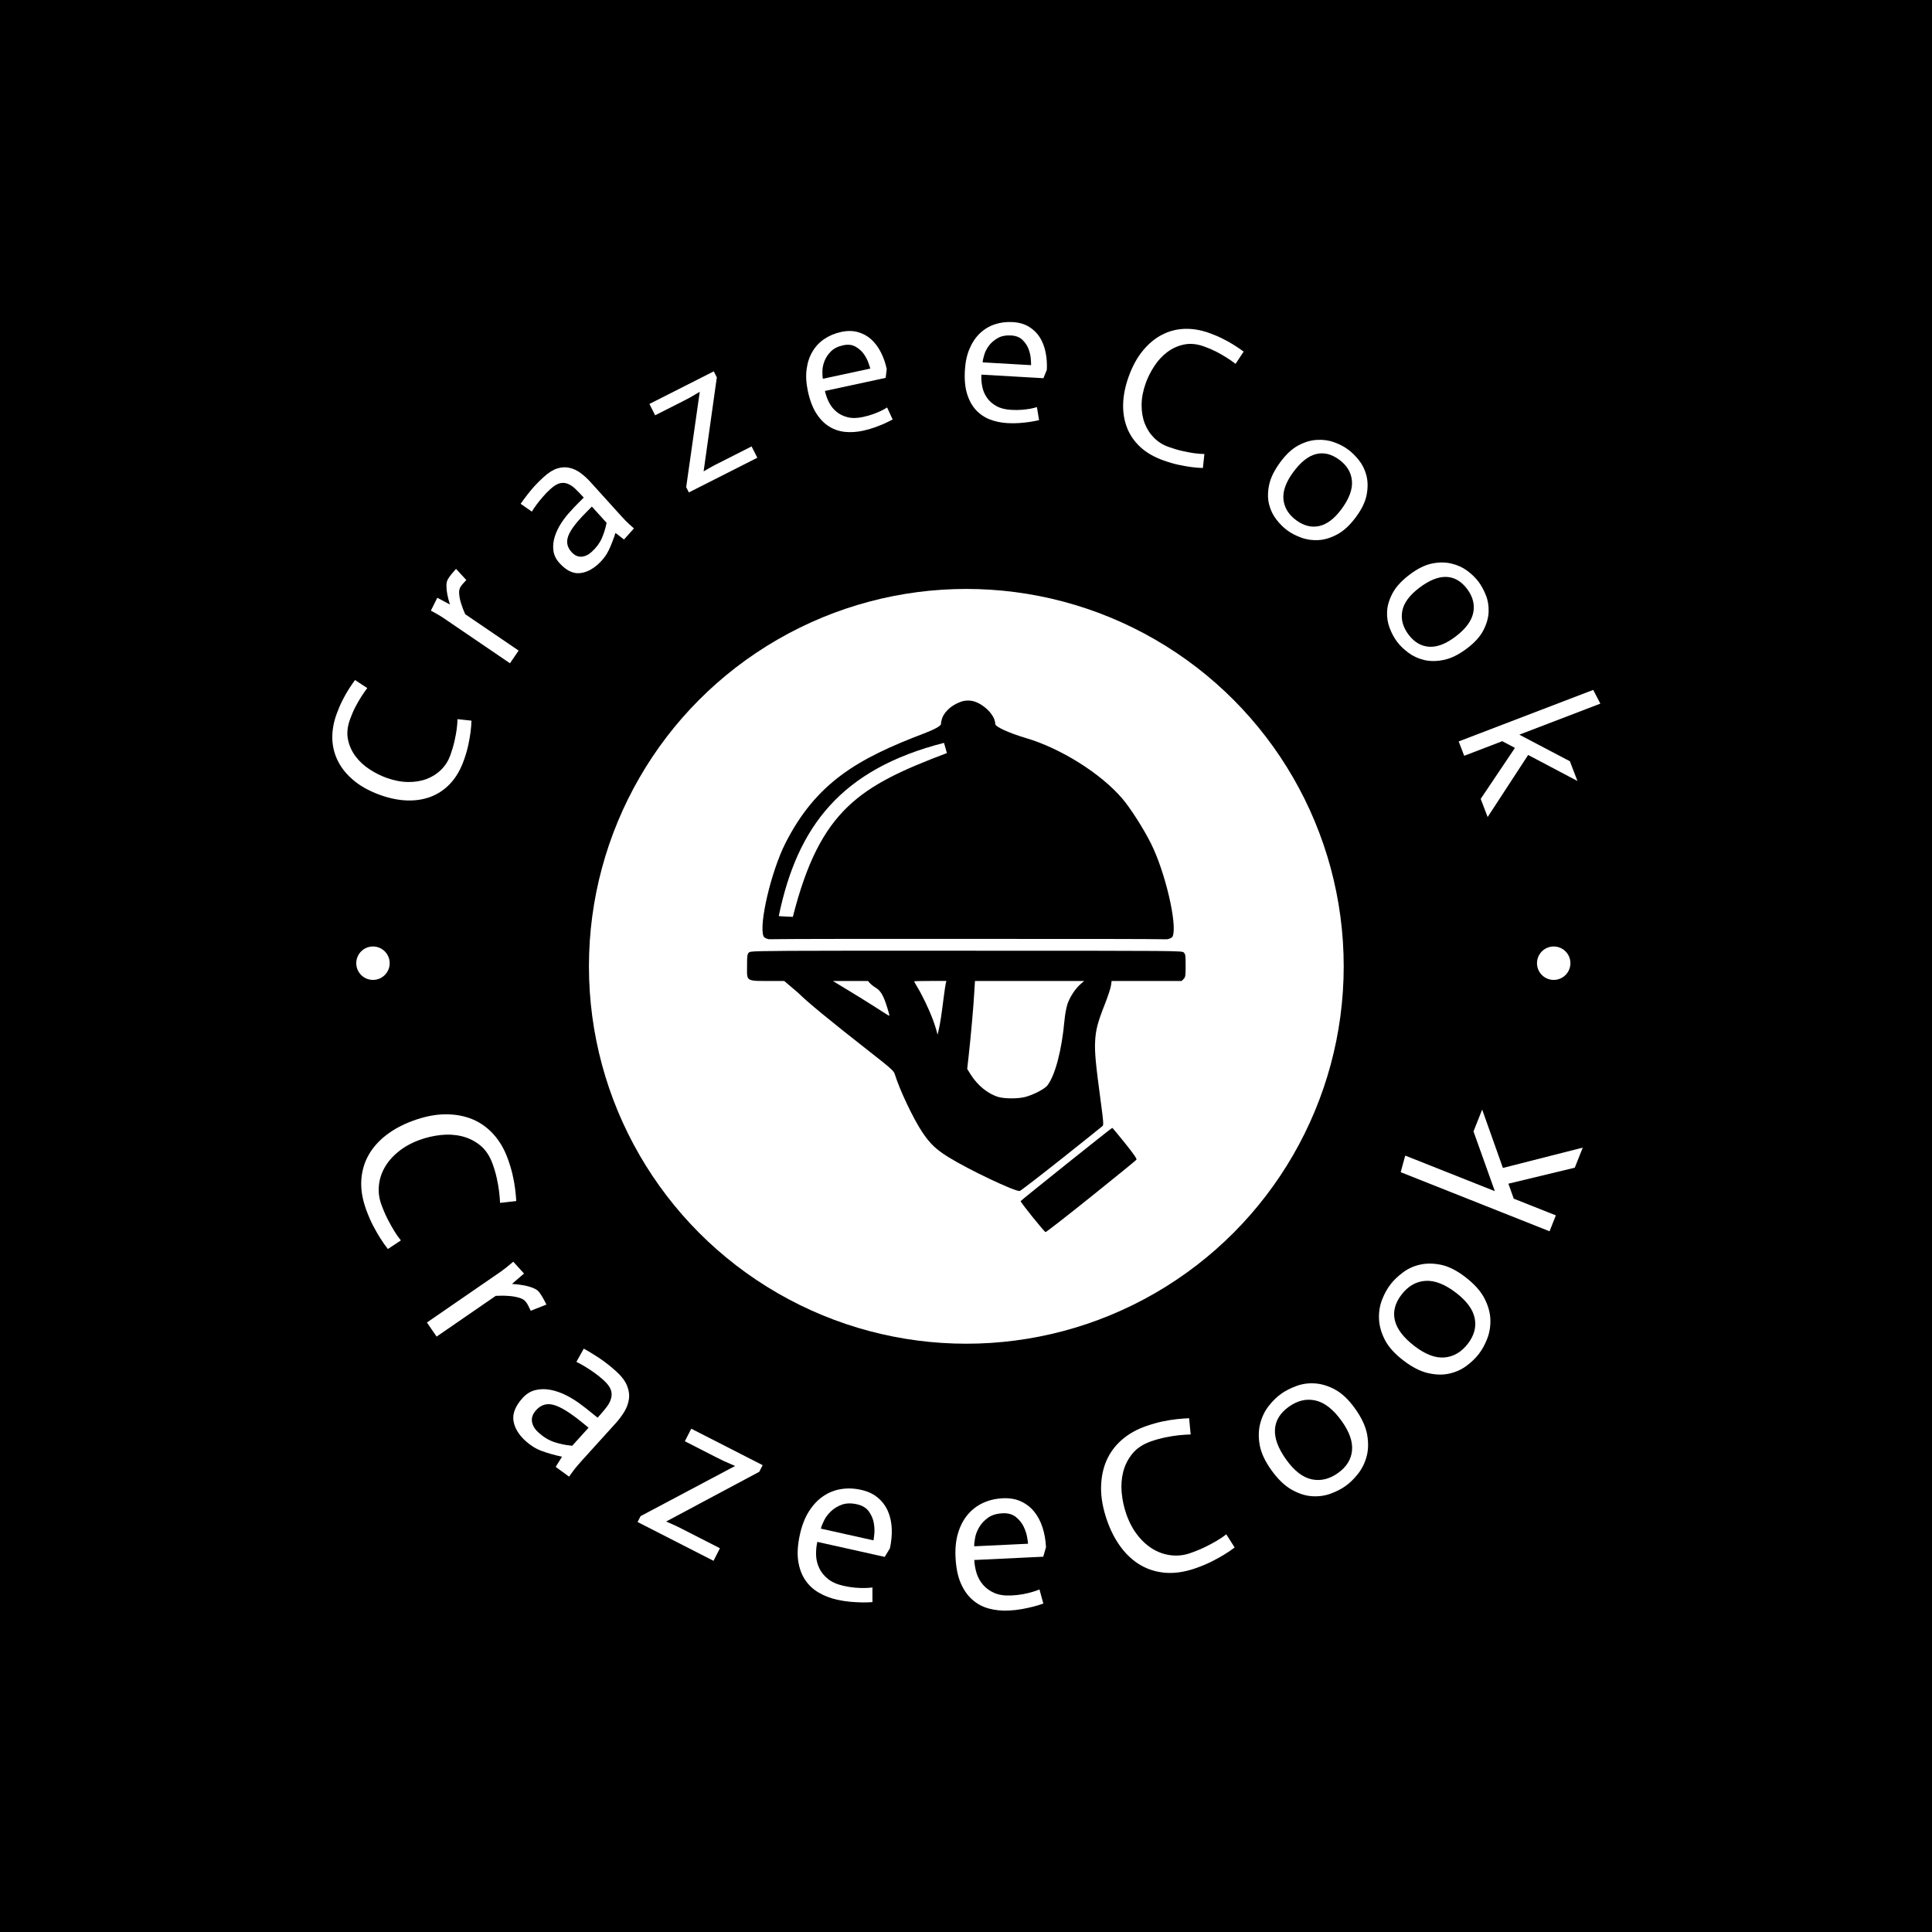 <svg xmlns="http://www.w3.org/2000/svg" version="1.1" xmlns:xlink="http://www.w3.org/1999/xlink" xmlns:svgjs="http://svgjs.dev/svgjs" width="1500" height="1500" viewBox="0 0 1500 1500"><rect width="1500" height="1500" fill="#000000"></rect><g transform="matrix(0.667,0,0,0.667,250,250.001)"><svg viewBox="0 0 280 280" data-background-color="#398378" preserveAspectRatio="xMidYMid meet" height="1500" width="1500" xmlns="http://www.w3.org/2000/svg" xmlns:xlink="http://www.w3.org/1999/xlink"><g id="tight-bounds" transform="matrix(1,0,0,1,0,-0)"><svg viewBox="0 0 280 280" height="280" width="280"><g><svg viewBox="0 0 280 280" height="280" width="280"><g><svg viewBox="0 0 280 280" height="280" width="280"><g id="textblocktransform"><svg viewBox="0 0 280 280" height="280" width="280" id="textblock"><g><svg viewBox="0 0 280 280" height="280" width="280"><g transform="matrix(1,0,0,1,57.504,57.504)"><svg viewBox="0 0 164.992 164.992" height="164.992" width="164.992"><g id="icon-0"><circle r="82" cx="82.496" cy="82.496" fill="#ffffff" data-fill-palette-color="accent"></circle><svg xmlns="http://www.w3.org/2000/svg" xmlns:xlink="http://www.w3.org/1999/xlink" version="1.1" x="24.749" y="24.749" viewBox="12.866 4.999 74.266 90.001" enable-background="new 0 0 100 100" xml:space="preserve" height="115.494" width="115.494" class="icon-xg-0" data-fill-palette-color="quaternary" id="xg-0"><path d="M74.708 77.352c-0.124 0-15.458 12.263-15.51 12.403-0.062 0.163 3.995 5.209 4.217 5.245 0.101 0.018 3.569-2.682 7.714-6.007 4.145-3.324 7.598-6.138 7.673-6.253 0.101-0.152-0.446-0.939-1.934-2.799C75.729 78.52 74.756 77.352 74.708 77.352z" fill="#000000" data-fill-palette-color="quaternary"></path><path d="M86.824 47.667c-0.309-0.309-0.521-0.309-36.821-0.309-9.075 0-15.894-0.005-21.023 0-15.388 0.015-15.567 0.077-15.799 0.309-0.277 0.277-0.309 0.528-0.309 2.262 0 2.771-0.375 2.551 4.814 2.551h1.478l2.388 2.029c1.404 1.426 5.335 4.665 11.87 9.778 3.853 3.014 4.294 3.409 4.464 3.97 0.789 2.6 3.139 7.557 4.649 9.812 1.315 1.967 2.324 2.932 4.464 4.258 3.378 2.096 11.12 5.771 12.034 5.719 0.115-0.006 3.29-2.438 7.033-5.41 3.746-2.973 6.9-5.496 7.016-5.615 0.174-0.18 0.122-0.847-0.309-4.031-0.862-6.383-1.056-8.432-0.967-10.225 0.098-1.992 0.41-3.221 1.666-6.396 0.522-1.324 0.979-2.741 1.027-3.146l0.104-0.74h5.924 5.926l0.35-0.351c0.309-0.329 0.329-0.532 0.329-2.263C87.133 48.182 87.102 47.944 86.824 47.667zM34.39 56.779c-1.197-0.769-3.263-2.043-4.587-2.84l-2.407-1.459h2.982 2.962l0.35 0.391c0.202 0.215 0.657 0.576 1.008 0.781 0.762 0.445 1.275 1.308 1.852 3.146 0.222 0.71 0.412 1.375 0.412 1.461C36.961 58.445 37.121 58.533 34.39 56.779zM46.527 52.83c-0.053 0.191-0.238 1.472-0.412 2.839-0.355 2.808-0.541 3.998-0.802 5.122l-0.185 0.781-0.206-0.781c-0.116-0.427-0.395-1.253-0.617-1.852-0.582-1.562-1.757-4.03-2.51-5.268-0.357-0.585-0.638-1.097-0.638-1.131 0-0.033 1.23-0.062 2.736-0.062h2.736L46.527 52.83zM69.318 53.035c-0.858 0.734-1.805 2.185-2.201 3.374-0.18 0.536-0.408 1.756-0.493 2.694-0.465 5.119-1.567 9.32-2.899 11.066-0.455 0.596-2.349 1.58-3.766 1.954-1.163 0.31-3.471 0.31-4.525 0-1.744-0.509-3.517-1.938-4.668-3.765l-0.618-0.987 0.247-2.201c0.382-3.414 0.828-8.515 0.946-10.696l0.124-1.994H60.7h9.256L69.318 53.035z" fill="#000000" data-fill-palette-color="quaternary"></path><path d="M16.553 45.411c2.233-0.032 6.001-0.046 12.427-0.053 5.129-0.005 11.948 0 21.023 0 21.445 0 30.292 0 34.007 0.064 0.624-0.141 0.859-0.316 0.942-0.533 0.786-2.047-1.291-10.896-3.683-15.675-1.295-2.589-3.494-6.018-4.875-7.632-3.64-4.251-10.414-8.503-16.332-10.244-2.832-0.833-5.164-1.905-5.164-2.366 0-1.696-2.563-3.97-4.463-3.97-0.092 0-0.174-0.006-0.267 0-0.432 0-0.896 0.107-1.358 0.309-1.486 0.565-2.762 1.806-3.003 3.044-0.067 0.213-0.103 0.416-0.103 0.617 0 0.325-1.165 0.953-2.839 1.584-11.312 4.294-18.313 8.362-23.533 18.658-2.391 4.778-4.468 13.627-3.682 15.675C15.731 45.1 15.961 45.271 16.553 45.411zM46.218 12.162l0.494 1.728c-14.706 5.569-21.464 9.503-26.084 27.729-0.943-0.023-1.255-0.035-2.386-0.124C21.377 26.299 28.808 16.616 46.218 12.162z" fill="#000000" data-fill-palette-color="quaternary"></path></svg></g></svg></g><g id="text-0"><path d="M7.174 77.796l2.663 1.748c-0.443 0.577-0.879 1.204-1.307 1.88-0.434 0.674-0.869 1.43-1.305 2.269-0.427 0.835-0.813 1.738-1.159 2.71v0c-0.562 1.579-0.697 3.041-0.405 4.384 0.286 1.341 0.839 2.55 1.659 3.627 0.813 1.075 1.82 2.002 3.019 2.782 1.203 0.789 2.448 1.412 3.733 1.869v0c1.624 0.578 3.183 0.874 4.676 0.887 1.487 0.011 2.84-0.217 4.059-0.684 1.214-0.476 2.259-1.155 3.135-2.039 0.877-0.884 1.525-1.917 1.947-3.1v0c0.392-1.1 0.694-2.13 0.906-3.092 0.213-0.962 0.368-1.793 0.466-2.493v0c0.111-0.818 0.169-1.568 0.174-2.25v0l3.04 0.326c-0.016 0.794-0.086 1.659-0.21 2.594v0c-0.108 0.79-0.268 1.695-0.48 2.714-0.218 1.017-0.532 2.102-0.942 3.253v0c-0.738 2.072-1.724 3.77-2.96 5.095-1.24 1.317-2.654 2.275-4.244 2.876-1.59 0.601-3.314 0.87-5.171 0.807-1.849-0.068-3.771-0.456-5.766-1.167v0c-2.289-0.815-4.194-1.85-5.714-3.104-1.522-1.248-2.675-2.635-3.458-4.159-0.791-1.521-1.22-3.15-1.285-4.888-0.057-1.742 0.237-3.518 0.88-5.328v0c0.392-1.1 0.819-2.108 1.282-3.023 0.457-0.918 0.92-1.744 1.39-2.477 0.464-0.735 0.923-1.408 1.377-2.017z" fill="#ffffff" data-fill-palette-color="primary"></path><path d="M40.843 74.154l-14.584-9.929c-0.527-0.359-1.395-0.863-2.603-1.513v0l1.397-2.793 2.705 1.435 0.023-0.034c-0.245-0.774-0.43-1.491-0.555-2.151-0.129-0.654-0.192-1.292-0.188-1.913 0.004-0.621 0.14-1.128 0.407-1.521v0c0.34-0.548 0.899-1.248 1.675-2.099v0l2.236 2.433c-0.65 0.666-1.067 1.158-1.251 1.476v0c-0.267 0.393-0.365 0.934-0.293 1.624 0.067 0.686 0.199 1.33 0.396 1.932v0c0.228 0.763 0.531 1.56 0.909 2.392v0l11.605 7.901z" fill="#ffffff" data-fill-palette-color="primary"></path><path d="M61.837 43.637l-3.196-3.533c-0.394 0.394-0.769 0.769-1.123 1.126-0.354 0.357-0.699 0.715-1.034 1.072-0.33 0.353-0.623 0.682-0.879 0.987v0c-1.321 1.534-2.08 2.815-2.275 3.843-0.2 1.023 0.094 1.97 0.882 2.841v0c0.651 0.72 1.362 1.06 2.133 1.022 0.776-0.043 1.523-0.39 2.243-1.041v0c0.991-0.897 1.72-1.867 2.185-2.911 0.465-1.043 0.82-2.179 1.064-3.406zM65.62 47.257l-1.853-1.426c-0.466 1.437-0.962 2.705-1.487 3.803-0.53 1.093-1.281 2.079-2.253 2.958v0c-1.384 1.252-2.789 1.915-4.215 1.987-1.421 0.068-2.833-0.673-4.235-2.222v0c-0.733-0.81-1.164-1.702-1.293-2.674-0.129-0.972-0.039-1.965 0.271-2.978 0.305-1.008 0.78-2.01 1.426-3.006 0.641-0.991 1.376-1.918 2.208-2.78v0c0.331-0.382 0.783-0.859 1.354-1.431 0.572-0.572 1.014-1.018 1.329-1.339v0c-0.656-0.725-1.261-1.353-1.816-1.886-0.555-0.532-1.118-0.906-1.688-1.122-0.571-0.216-1.151-0.245-1.74-0.087-0.589 0.158-1.256 0.574-2.002 1.248v0c-0.599 0.542-1.144 1.103-1.633 1.684-0.495 0.576-0.922 1.1-1.283 1.572v0c-0.423 0.575-0.794 1.121-1.112 1.638v0l-2.438-1.693c0.409-0.59 0.865-1.208 1.368-1.856v0c0.427-0.57 0.947-1.2 1.558-1.89 0.616-0.685 1.319-1.385 2.109-2.1v0c1.052-0.952 2.041-1.568 2.968-1.848 0.937-0.28 1.823-0.317 2.658-0.112 0.836 0.196 1.627 0.569 2.373 1.12 0.742 0.546 1.449 1.192 2.123 1.937v0l6.728 7.436c0.264 0.292 0.547 0.594 0.848 0.907 0.297 0.308 0.602 0.604 0.914 0.889 0.308 0.28 0.632 0.567 0.973 0.863v0z" fill="#ffffff" data-fill-palette-color="primary"></path><path d="M79.715 37.03l-0.584-1.153 2.949-20.713c-1.008 0.609-1.723 1.029-2.146 1.259-0.43 0.233-0.92 0.489-1.471 0.768v0l-6.076 3.078-1.247-2.461 13.986-7.086 0.662 1.308-2.869 20.421c0.872-0.502 1.452-0.835 1.743-0.997 0.291-0.162 0.572-0.313 0.844-0.451v0l7.837-3.97 1.247 2.461z" fill="#ffffff" data-fill-palette-color="primary"></path><path d="M122.786 18.572l1.206 2.604c-0.59 0.321-1.202 0.623-1.836 0.906-0.64 0.284-1.35 0.565-2.13 0.843-0.78 0.279-1.605 0.512-2.474 0.699v0c-1.367 0.294-2.675 0.378-3.924 0.251-1.257-0.132-2.411-0.526-3.462-1.182-1.05-0.656-1.973-1.603-2.766-2.841-0.795-1.245-1.404-2.846-1.825-4.804v0c-0.381-1.772-0.471-3.384-0.27-4.836 0.195-1.451 0.625-2.727 1.29-3.828 0.659-1.1 1.52-2.004 2.582-2.712 1.055-0.713 2.262-1.216 3.623-1.508v0c1.34-0.288 2.554-0.279 3.64 0.029 1.093 0.306 2.057 0.831 2.89 1.576 0.828 0.752 1.525 1.685 2.092 2.799 0.574 1.119 1.002 2.332 1.282 3.639v0l-0.229 1.934-13.197 2.84c0.181 0.843 0.472 1.662 0.872 2.457 0.4 0.796 0.939 1.478 1.617 2.047 0.678 0.569 1.49 0.971 2.436 1.205 0.947 0.24 2.061 0.223 3.342-0.053v0c0.816-0.176 1.556-0.383 2.219-0.623 0.662-0.247 1.232-0.484 1.711-0.712 0.477-0.235 0.914-0.478 1.311-0.73zM108.834 12.337l10.301-2.216c-0.041-0.192-0.175-0.604-0.401-1.236-0.221-0.64-0.557-1.282-1.009-1.928-0.45-0.639-1.051-1.173-1.802-1.601-0.744-0.423-1.633-0.523-2.668-0.301v0c-1.148 0.247-2.035 0.688-2.663 1.322-0.634 0.636-1.1 1.327-1.397 2.071-0.297 0.751-0.451 1.485-0.463 2.204-0.02 0.712 0.014 1.274 0.102 1.685z" fill="#ffffff" data-fill-palette-color="primary"></path><path d="M155.338 18.494l0.47 2.831c-0.655 0.153-1.325 0.281-2.011 0.384-0.693 0.103-1.452 0.185-2.278 0.246-0.826 0.061-1.683 0.066-2.571 0.016v0c-1.396-0.08-2.679-0.348-3.849-0.803-1.177-0.462-2.184-1.149-3.022-2.061-0.838-0.912-1.475-2.07-1.91-3.475-0.435-1.412-0.595-3.117-0.481-5.116v0c0.104-1.809 0.447-3.387 1.027-4.734 0.574-1.347 1.328-2.463 2.263-3.347 0.928-0.885 1.998-1.527 3.211-1.926 1.206-0.406 2.504-0.57 3.893-0.489v0c1.369 0.079 2.536 0.411 3.502 0.997 0.972 0.586 1.761 1.349 2.366 2.288 0.598 0.945 1.022 2.03 1.271 3.254 0.255 1.232 0.345 2.515 0.268 3.85v0l-0.736 1.803-13.477-0.776c-0.05 0.861 0.013 1.727 0.186 2.601 0.174 0.873 0.512 1.675 1.014 2.404 0.502 0.729 1.178 1.332 2.027 1.809 0.849 0.484 1.927 0.764 3.235 0.839v0c0.833 0.048 1.602 0.045 2.306-0.01 0.704-0.061 1.317-0.138 1.838-0.23 0.522-0.099 1.008-0.217 1.458-0.355zM143.55 8.77l10.519 0.606c0.011-0.196-0.008-0.629-0.058-1.298-0.043-0.675-0.196-1.385-0.459-2.127-0.264-0.736-0.701-1.41-1.311-2.024-0.604-0.606-1.435-0.939-2.492-1v0c-1.172-0.068-2.145 0.121-2.918 0.566-0.78 0.445-1.413 0.986-1.898 1.625-0.486 0.645-0.83 1.312-1.033 2-0.209 0.681-0.326 1.232-0.35 1.652z" fill="#ffffff" data-fill-palette-color="primary"></path><path d="M200.256 6.432l-1.751 2.661c-0.577-0.444-1.203-0.88-1.878-1.309-0.673-0.435-1.429-0.871-2.268-1.308-0.834-0.428-1.737-0.816-2.709-1.163v0c-1.579-0.564-3.04-0.701-4.383-0.41-1.341 0.285-2.551 0.836-3.629 1.655-1.076 0.812-2.004 1.817-2.786 3.015-0.79 1.202-1.415 2.446-1.874 3.73v0c-0.58 1.623-0.878 3.182-0.893 4.676-0.013 1.487 0.214 2.84 0.679 4.059 0.474 1.215 1.152 2.261 2.035 3.138 0.883 0.878 1.915 1.528 3.098 1.951v0c1.099 0.393 2.13 0.696 3.091 0.91 0.961 0.214 1.792 0.37 2.492 0.469v0c0.818 0.112 1.568 0.171 2.25 0.177v0l-0.329 3.039c-0.794-0.017-1.659-0.088-2.594-0.214v0c-0.79-0.109-1.694-0.27-2.714-0.483-1.017-0.219-2.101-0.535-3.251-0.946v0c-2.071-0.74-3.768-1.729-5.092-2.966-1.315-1.241-2.272-2.657-2.871-4.248-0.599-1.591-0.866-3.315-0.8-5.172 0.07-1.849 0.461-3.77 1.174-5.765v0c0.818-2.288 1.855-4.191 3.111-5.709 1.25-1.521 2.638-2.672 4.164-3.453 1.522-0.789 3.152-1.216 4.89-1.279 1.742-0.055 3.518 0.241 5.326 0.887v0c1.099 0.393 2.106 0.821 3.022 1.286 0.918 0.458 1.743 0.922 2.475 1.393 0.735 0.464 1.407 0.924 2.015 1.379z" fill="#ffffff" data-fill-palette-color="primary"></path><path d="M211.016 32.647v0c-1.596 2.179-2.297 4.16-2.104 5.942 0.198 1.786 1.13 3.288 2.795 4.506v0c1.637 1.199 3.306 1.609 5.004 1.23 1.694-0.383 3.315-1.632 4.863-3.746v0c1.644-2.245 2.381-4.28 2.21-6.104-0.169-1.814-1.097-3.339-2.783-4.573v0c-1.687-1.235-3.372-1.632-5.057-1.193-1.685 0.44-3.327 1.753-4.928 3.938zM208.174 30.515v0c1.251-1.709 2.562-2.936 3.932-3.682 1.372-0.737 2.725-1.142 4.059-1.217 1.338-0.081 2.585 0.088 3.742 0.507 1.157 0.418 2.166 0.942 3.025 1.571v0c0.805 0.589 1.592 1.364 2.363 2.323 0.764 0.955 1.309 2.061 1.634 3.317 0.325 1.256 0.347 2.639 0.066 4.149-0.272 1.509-1.033 3.117-2.284 4.825v0c-1.299 1.774-2.654 3.045-4.065 3.812-1.402 0.765-2.771 1.188-4.109 1.269-1.334 0.075-2.587-0.103-3.761-0.533-1.168-0.426-2.169-0.944-3.001-1.554v0c-0.854-0.625-1.654-1.417-2.399-2.375-0.751-0.962-1.284-2.067-1.598-3.315-0.309-1.244-0.308-2.635 0.003-4.174 0.312-1.529 1.11-3.17 2.393-4.923z" fill="#ffffff" data-fill-palette-color="primary"></path><path d="M238.445 57.737v0c-2.156 1.628-3.398 3.322-3.726 5.084-0.324 1.767 0.135 3.474 1.379 5.12v0c1.223 1.619 2.702 2.492 4.439 2.619 1.732 0.121 3.644-0.608 5.734-2.187v0c2.221-1.677 3.512-3.413 3.875-5.209 0.361-1.786-0.089-3.513-1.349-5.181v0c-1.26-1.668-2.76-2.534-4.5-2.598-1.74-0.064-3.691 0.72-5.852 2.352zM236.337 54.877v0c1.69-1.276 3.299-2.074 4.826-2.394 1.526-0.31 2.938-0.309 4.237 0.003 1.304 0.308 2.45 0.829 3.438 1.563 0.988 0.734 1.803 1.526 2.444 2.376v0c0.601 0.796 1.132 1.764 1.594 2.904 0.457 1.135 0.66 2.35 0.61 3.647-0.05 1.296-0.427 2.627-1.131 3.993-0.695 1.366-1.887 2.688-3.577 3.963v0c-1.755 1.325-3.418 2.152-4.991 2.48-1.563 0.329-2.996 0.34-4.3 0.032-1.299-0.312-2.448-0.843-3.448-1.593-0.996-0.745-1.805-1.529-2.426-2.352v0c-0.638-0.845-1.176-1.833-1.614-2.966-0.442-1.137-0.634-2.349-0.576-3.634 0.062-1.28 0.464-2.612 1.205-3.997 0.739-1.375 1.976-2.716 3.709-4.025z" fill="#ffffff" data-fill-palette-color="primary"></path><path d="M246.982 91.135l29.234-11.197 1.546 2.984-17.607 6.744 10.989 5.777 1.642 4.287-10.712-5.654-8.799 13.487-1.511-3.945 7.442-11.081-2.758-1.451-8.271 3.168z" fill="#ffffff" data-fill-palette-color="primary"></path><path d="M7.445 139.321c0-2.005 1.626-3.631 3.631-3.631 2.005 0 3.631 1.626 3.631 3.631 0 2.005-1.626 3.631-3.631 3.631-2.005 0-3.631-1.626-3.631-3.631z" fill="#ffffff" data-fill-palette-color="primary"></path><path d="M263.997 139.321c0-2.005 1.626-3.631 3.631-3.631 2.005 0 3.631 1.626 3.63 3.631 0 2.005-1.626 3.631-3.63 3.631-2.005 0-3.631-1.626-3.631-3.631z" fill="#ffffff" data-fill-palette-color="primary"></path></g><g id="text-1"><path d="M42.209 191.002l-3.519 0.401c-0.037-0.811-0.109-1.659-0.217-2.544-0.108-0.886-0.277-1.839-0.507-2.862-0.224-1.024-0.532-2.071-0.924-3.141v0c-0.64-1.746-1.564-3.092-2.771-4.037-1.198-0.941-2.528-1.581-3.989-1.92-1.462-0.339-2.983-0.417-4.565-0.235-1.581 0.182-3.086 0.535-4.513 1.058v0c-1.803 0.661-3.344 1.515-4.623 2.563-1.285 1.05-2.281 2.206-2.988 3.47-0.708 1.264-1.119 2.586-1.235 3.966-0.122 1.382 0.056 2.726 0.535 4.033v0c0.449 1.223 0.924 2.322 1.425 3.294 0.505 0.964 0.964 1.782 1.377 2.456v0c0.483 0.784 0.965 1.468 1.446 2.05v0l-2.827 1.872c-0.549-0.688-1.101-1.476-1.658-2.363v0c-0.475-0.744-0.983-1.627-1.525-2.651-0.535-1.025-1.037-2.179-1.507-3.459v0c-0.841-2.294-1.204-4.445-1.087-6.455 0.125-2.005 0.652-3.832 1.58-5.48 0.93-1.642 2.213-3.092 3.848-4.35 1.635-1.257 3.558-2.292 5.77-3.102v0c2.53-0.928 4.887-1.398 7.072-1.411 2.188-0.007 4.161 0.357 5.92 1.093 1.755 0.744 3.276 1.838 4.565 3.281 1.286 1.437 2.297 3.159 3.033 5.166v0c0.449 1.223 0.803 2.387 1.063 3.492 0.256 1.113 0.445 2.15 0.566 3.111 0.121 0.96 0.206 1.862 0.255 2.704z" fill="#ffffff" data-fill-palette-color="primary"></path><path d="M22.796 217.394l16.147-11.123c0.587-0.404 1.459-1.1 2.617-2.087v0l2.338 2.568-2.584 2.225 0.029 0.042c0.903 0.054 1.719 0.151 2.45 0.29 0.732 0.13 1.422 0.323 2.067 0.579 0.642 0.25 1.113 0.593 1.414 1.029v0c0.427 0.571 0.924 1.432 1.493 2.581v0l-3.416 1.339c-0.43-0.948-0.773-1.577-1.028-1.887v0c-0.3-0.436-0.822-0.757-1.565-0.962-0.739-0.2-1.461-0.32-2.166-0.362v0c-0.875-0.073-1.82-0.082-2.836-0.025v0l-12.852 8.853z" fill="#ffffff" data-fill-palette-color="primary"></path><path d="M54.367 244.172l3.554-3.924c-0.476-0.395-0.932-0.766-1.367-1.114-0.435-0.348-0.868-0.69-1.297-1.025-0.434-0.329-0.833-0.617-1.196-0.863v0c-1.841-1.283-3.339-1.98-4.493-2.092-1.158-0.106-2.173 0.321-3.043 1.282v0c-0.729 0.805-1.029 1.632-0.901 2.481 0.128 0.849 0.595 1.638 1.4 2.367v0c1.102 0.998 2.253 1.698 3.455 2.099 1.206 0.397 2.502 0.66 3.888 0.789zM50.774 248.76l1.376-2.201c-1.642-0.361-3.099-0.774-4.372-1.24-1.267-0.461-2.442-1.182-3.523-2.162v0c-1.539-1.394-2.424-2.874-2.655-4.438-0.231-1.565 0.435-3.21 1.998-4.935v0c0.806-0.89 1.742-1.463 2.805-1.717 1.059-0.249 2.166-0.258 3.321-0.027 1.15 0.227 2.309 0.64 3.478 1.241 1.168 0.601 2.277 1.312 3.327 2.135v0c0.459 0.333 1.036 0.782 1.732 1.349 0.696 0.566 1.239 1.003 1.628 1.31v0c0.724-0.8 1.351-1.537 1.88-2.212 0.524-0.67 0.874-1.333 1.048-1.99 0.179-0.653 0.15-1.298-0.088-1.935-0.243-0.632-0.779-1.324-1.609-2.075v0c-0.664-0.601-1.342-1.142-2.034-1.622-0.692-0.48-1.32-0.893-1.884-1.241v0c-0.678-0.404-1.32-0.756-1.926-1.058v0l1.602-2.875c0.696 0.384 1.429 0.818 2.197 1.304v0c0.678 0.404 1.434 0.909 2.266 1.517 0.832 0.608 1.684 1.305 2.554 2.093v0c1.172 1.062 1.96 2.092 2.366 3.091 0.414 0.998 0.559 1.971 0.432 2.919-0.131 0.953-0.458 1.87-0.981 2.751-0.528 0.877-1.169 1.73-1.92 2.56v0l-7.484 8.262c-0.292 0.322-0.589 0.666-0.894 1.032-0.313 0.366-0.61 0.739-0.889 1.117-0.28 0.369-0.561 0.76-0.843 1.174v0z" fill="#ffffff" data-fill-palette-color="primary"></path><path d="M68.57 260.742l0.653-1.278 20.534-10.898c-1.201-0.514-2.044-0.884-2.531-1.111-0.49-0.235-1.04-0.508-1.65-0.82v0l-6.736-3.441 1.394-2.729 15.512 7.925-0.737 1.442-20.232 10.801c1.022 0.446 1.702 0.748 2.041 0.905 0.339 0.158 0.659 0.314 0.961 0.468v0l8.685 4.438-1.394 2.729z" fill="#ffffff" data-fill-palette-color="primary"></path><path d="M119.6 274.963l0.001 3.181c-0.743 0.057-1.502 0.079-2.278 0.066-0.776-0.013-1.621-0.059-2.536-0.138-0.921-0.08-1.865-0.228-2.832-0.443v0c-1.51-0.337-2.867-0.862-4.071-1.575-1.205-0.707-2.187-1.638-2.944-2.795-0.759-1.15-1.253-2.536-1.483-4.158-0.223-1.621-0.091-3.521 0.395-5.701v0c0.437-1.961 1.094-3.629 1.97-5.005 0.877-1.376 1.905-2.465 3.086-3.266 1.18-0.801 2.466-1.314 3.858-1.539 1.4-0.23 2.859-0.176 4.375 0.162v0c1.477 0.329 2.695 0.903 3.653 1.722 0.965 0.82 1.692 1.799 2.183 2.937 0.49 1.138 0.764 2.406 0.821 3.803 0.052 1.388-0.083 2.808-0.407 4.258v0l-1.121 1.847-14.646-3.264c-0.208 0.934-0.298 1.898-0.269 2.891 0.037 0.989 0.266 1.926 0.687 2.813 0.421 0.887 1.053 1.671 1.895 2.352 0.849 0.683 1.986 1.183 3.41 1.501v0c0.908 0.202 1.751 0.335 2.53 0.397 0.779 0.062 1.462 0.086 2.049 0.071 0.593-0.007 1.151-0.046 1.674-0.117zM108.4 262.182l11.427 2.547c0.047-0.212 0.109-0.692 0.185-1.44 0.068-0.743 0.025-1.545-0.131-2.407-0.157-0.856-0.514-1.672-1.071-2.45-0.558-0.771-1.414-1.285-2.566-1.542v0c-1.265-0.282-2.367-0.253-3.305 0.087-0.933 0.348-1.722 0.833-2.368 1.454-0.645 0.614-1.14 1.279-1.488 1.994-0.354 0.714-0.582 1.299-0.683 1.757z" fill="#ffffff" data-fill-palette-color="primary"></path><path d="M155.895 275.393l0.839 3.068c-0.701 0.251-1.428 0.472-2.18 0.665-0.752 0.192-1.579 0.371-2.481 0.536-0.909 0.166-1.859 0.272-2.849 0.32v0c-1.546 0.074-2.993-0.075-4.343-0.445-1.349-0.364-2.542-1.003-3.577-1.919-1.035-0.909-1.878-2.115-2.527-3.62-0.643-1.505-1.017-3.373-1.124-5.603v0c-0.096-2.007 0.098-3.789 0.581-5.348 0.483-1.559 1.188-2.88 2.114-3.964 0.927-1.084 2.032-1.918 3.316-2.502 1.29-0.592 2.711-0.924 4.263-0.998v0c1.512-0.072 2.838 0.16 3.978 0.697 1.147 0.536 2.107 1.289 2.88 2.257 0.773 0.969 1.372 2.119 1.795 3.451 0.417 1.325 0.66 2.731 0.731 4.216v0l-0.594 2.076-14.989 0.715c0.046 0.956 0.213 1.909 0.504 2.861 0.296 0.944 0.765 1.788 1.405 2.532 0.64 0.744 1.457 1.334 2.449 1.768 0.999 0.435 2.228 0.617 3.685 0.548v0c0.929-0.044 1.777-0.139 2.544-0.284 0.768-0.145 1.433-0.303 1.996-0.472 0.57-0.163 1.098-0.348 1.584-0.555zM141.719 266.02l11.694-0.558c-0.01-0.217-0.077-0.696-0.201-1.438-0.13-0.734-0.384-1.497-0.761-2.287-0.377-0.784-0.937-1.477-1.679-2.081-0.742-0.597-1.703-0.867-2.883-0.81v0c-1.295 0.062-2.35 0.38-3.164 0.956-0.808 0.582-1.442 1.258-1.901 2.027-0.46 0.763-0.763 1.535-0.909 2.316-0.153 0.782-0.218 1.407-0.196 1.875z" fill="#ffffff" data-fill-palette-color="primary"></path><path d="M188.411 238.192l0.334 3.525c-0.811 0.022-1.66 0.078-2.548 0.169-0.888 0.091-1.844 0.242-2.87 0.453-1.028 0.204-2.081 0.493-3.158 0.865v0c-1.758 0.607-3.12 1.505-4.089 2.694-0.964 1.18-1.629 2.498-1.995 3.953-0.366 1.455-0.473 2.975-0.32 4.559 0.152 1.584 0.477 3.095 0.973 4.532v0c0.627 1.815 1.452 3.372 2.475 4.671 1.025 1.305 2.163 2.322 3.414 3.053 1.251 0.731 2.565 1.168 3.942 1.309 1.38 0.148 2.727-0.005 4.042-0.459v0c1.232-0.426 2.339-0.88 3.321-1.363 0.973-0.487 1.8-0.931 2.48-1.33v0c0.793-0.468 1.486-0.937 2.078-1.407v0l1.818 2.861c-0.698 0.536-1.496 1.073-2.394 1.614v0c-0.753 0.461-1.646 0.953-2.679 1.474-1.035 0.516-2.198 0.996-3.487 1.442v0c-2.309 0.798-4.467 1.12-6.474 0.965-2.002-0.163-3.819-0.724-5.449-1.682-1.625-0.961-3.05-2.271-4.277-3.93-1.226-1.659-2.224-3.601-2.993-5.826v0c-0.88-2.547-1.306-4.913-1.278-7.098 0.034-2.188 0.436-4.154 1.204-5.899 0.777-1.741 1.9-3.241 3.367-4.502 1.461-1.259 3.202-2.237 5.222-2.935v0c1.232-0.426 2.402-0.758 3.512-0.998 1.118-0.235 2.158-0.404 3.12-0.507 0.963-0.103 1.865-0.171 2.709-0.203z" fill="#ffffff" data-fill-palette-color="primary"></path><path d="M209.505 247.184v0c1.746 2.44 3.593 3.867 5.543 4.283 1.955 0.412 3.863-0.048 5.723-1.379v0c1.838-1.315 2.848-2.935 3.032-4.861 0.192-1.924-0.558-4.069-2.253-6.437v0c-1.801-2.517-3.693-4.001-5.676-4.451-1.974-0.449-3.907 0.004-5.8 1.359v0c-1.888 1.351-2.892 2.991-3.013 4.922-0.121 1.931 0.694 4.119 2.444 6.564zM206.263 249.441v0c-1.37-1.915-2.209-3.723-2.516-5.423-0.301-1.704-0.262-3.276 0.118-4.716 0.378-1.431 0.99-2.686 1.836-3.768 0.846-1.081 1.749-1.965 2.709-2.652v0c0.905-0.648 1.998-1.208 3.278-1.682 1.276-0.479 2.633-0.67 4.072-0.572 1.434 0.092 2.901 0.544 4.401 1.357 1.494 0.817 2.927 2.183 4.297 4.098v0c1.422 1.987 2.296 3.857 2.624 5.609 0.318 1.75 0.285 3.343-0.099 4.778-0.384 1.435-1.004 2.696-1.861 3.785-0.857 1.089-1.751 1.967-2.684 2.634v0c-0.955 0.683-2.069 1.255-3.342 1.715-1.277 0.455-2.629 0.629-4.057 0.524-1.423-0.1-2.89-0.581-4.401-1.445-1.511-0.863-2.969-2.278-4.375-4.242z" fill="#ffffff" data-fill-palette-color="primary"></path><path d="M237.337 222.481v0c2.374 1.834 4.555 2.669 6.542 2.506 1.991-0.169 3.686-1.158 5.084-2.968v0c1.382-1.789 1.883-3.631 1.504-5.528-0.369-1.898-1.706-3.736-4.011-5.516v0c-2.449-1.892-4.688-2.768-6.717-2.628-2.019 0.138-3.74 1.129-5.164 2.971v0c-1.419 1.837-1.908 3.697-1.467 5.581 0.44 1.884 1.85 3.744 4.229 5.582zM234.882 225.576v0c-1.864-1.44-3.187-2.929-3.97-4.469-0.779-1.545-1.194-3.062-1.245-4.55-0.05-1.479 0.175-2.858 0.674-4.137 0.499-1.279 1.109-2.385 1.83-3.319v0c0.68-0.881 1.565-1.732 2.655-2.555 1.084-0.826 2.329-1.4 3.735-1.721 1.4-0.325 2.935-0.314 4.605 0.033 1.666 0.352 3.431 1.248 5.295 2.688v0c1.934 1.494 3.309 3.032 4.128 4.615 0.808 1.585 1.235 3.119 1.28 4.604 0.045 1.484-0.185 2.871-0.692 4.161-0.507 1.289-1.111 2.388-1.812 3.295v0c-0.718 0.929-1.62 1.797-2.707 2.605-1.092 0.803-2.337 1.36-3.733 1.67-1.392 0.314-2.935 0.275-4.631-0.117-1.695-0.392-3.499-1.326-5.412-2.803z" fill="#ffffff" data-fill-palette-color="primary"></path><path d="M266.725 197.57l-32.342-12.839 0.984-3.608 19.472 7.731-4.638-12.982 1.885-4.75 4.504 12.687 17.351-4.416-1.732 4.362-14.425 3.475 1.162 3.254 9.15 3.632z" fill="#ffffff" data-fill-palette-color="primary"></path></g></svg></g></svg></g></svg></g></svg></g><defs></defs></svg><rect width="280" height="280" fill="none" stroke="none" visibility="hidden"></rect></g></svg></g></svg>